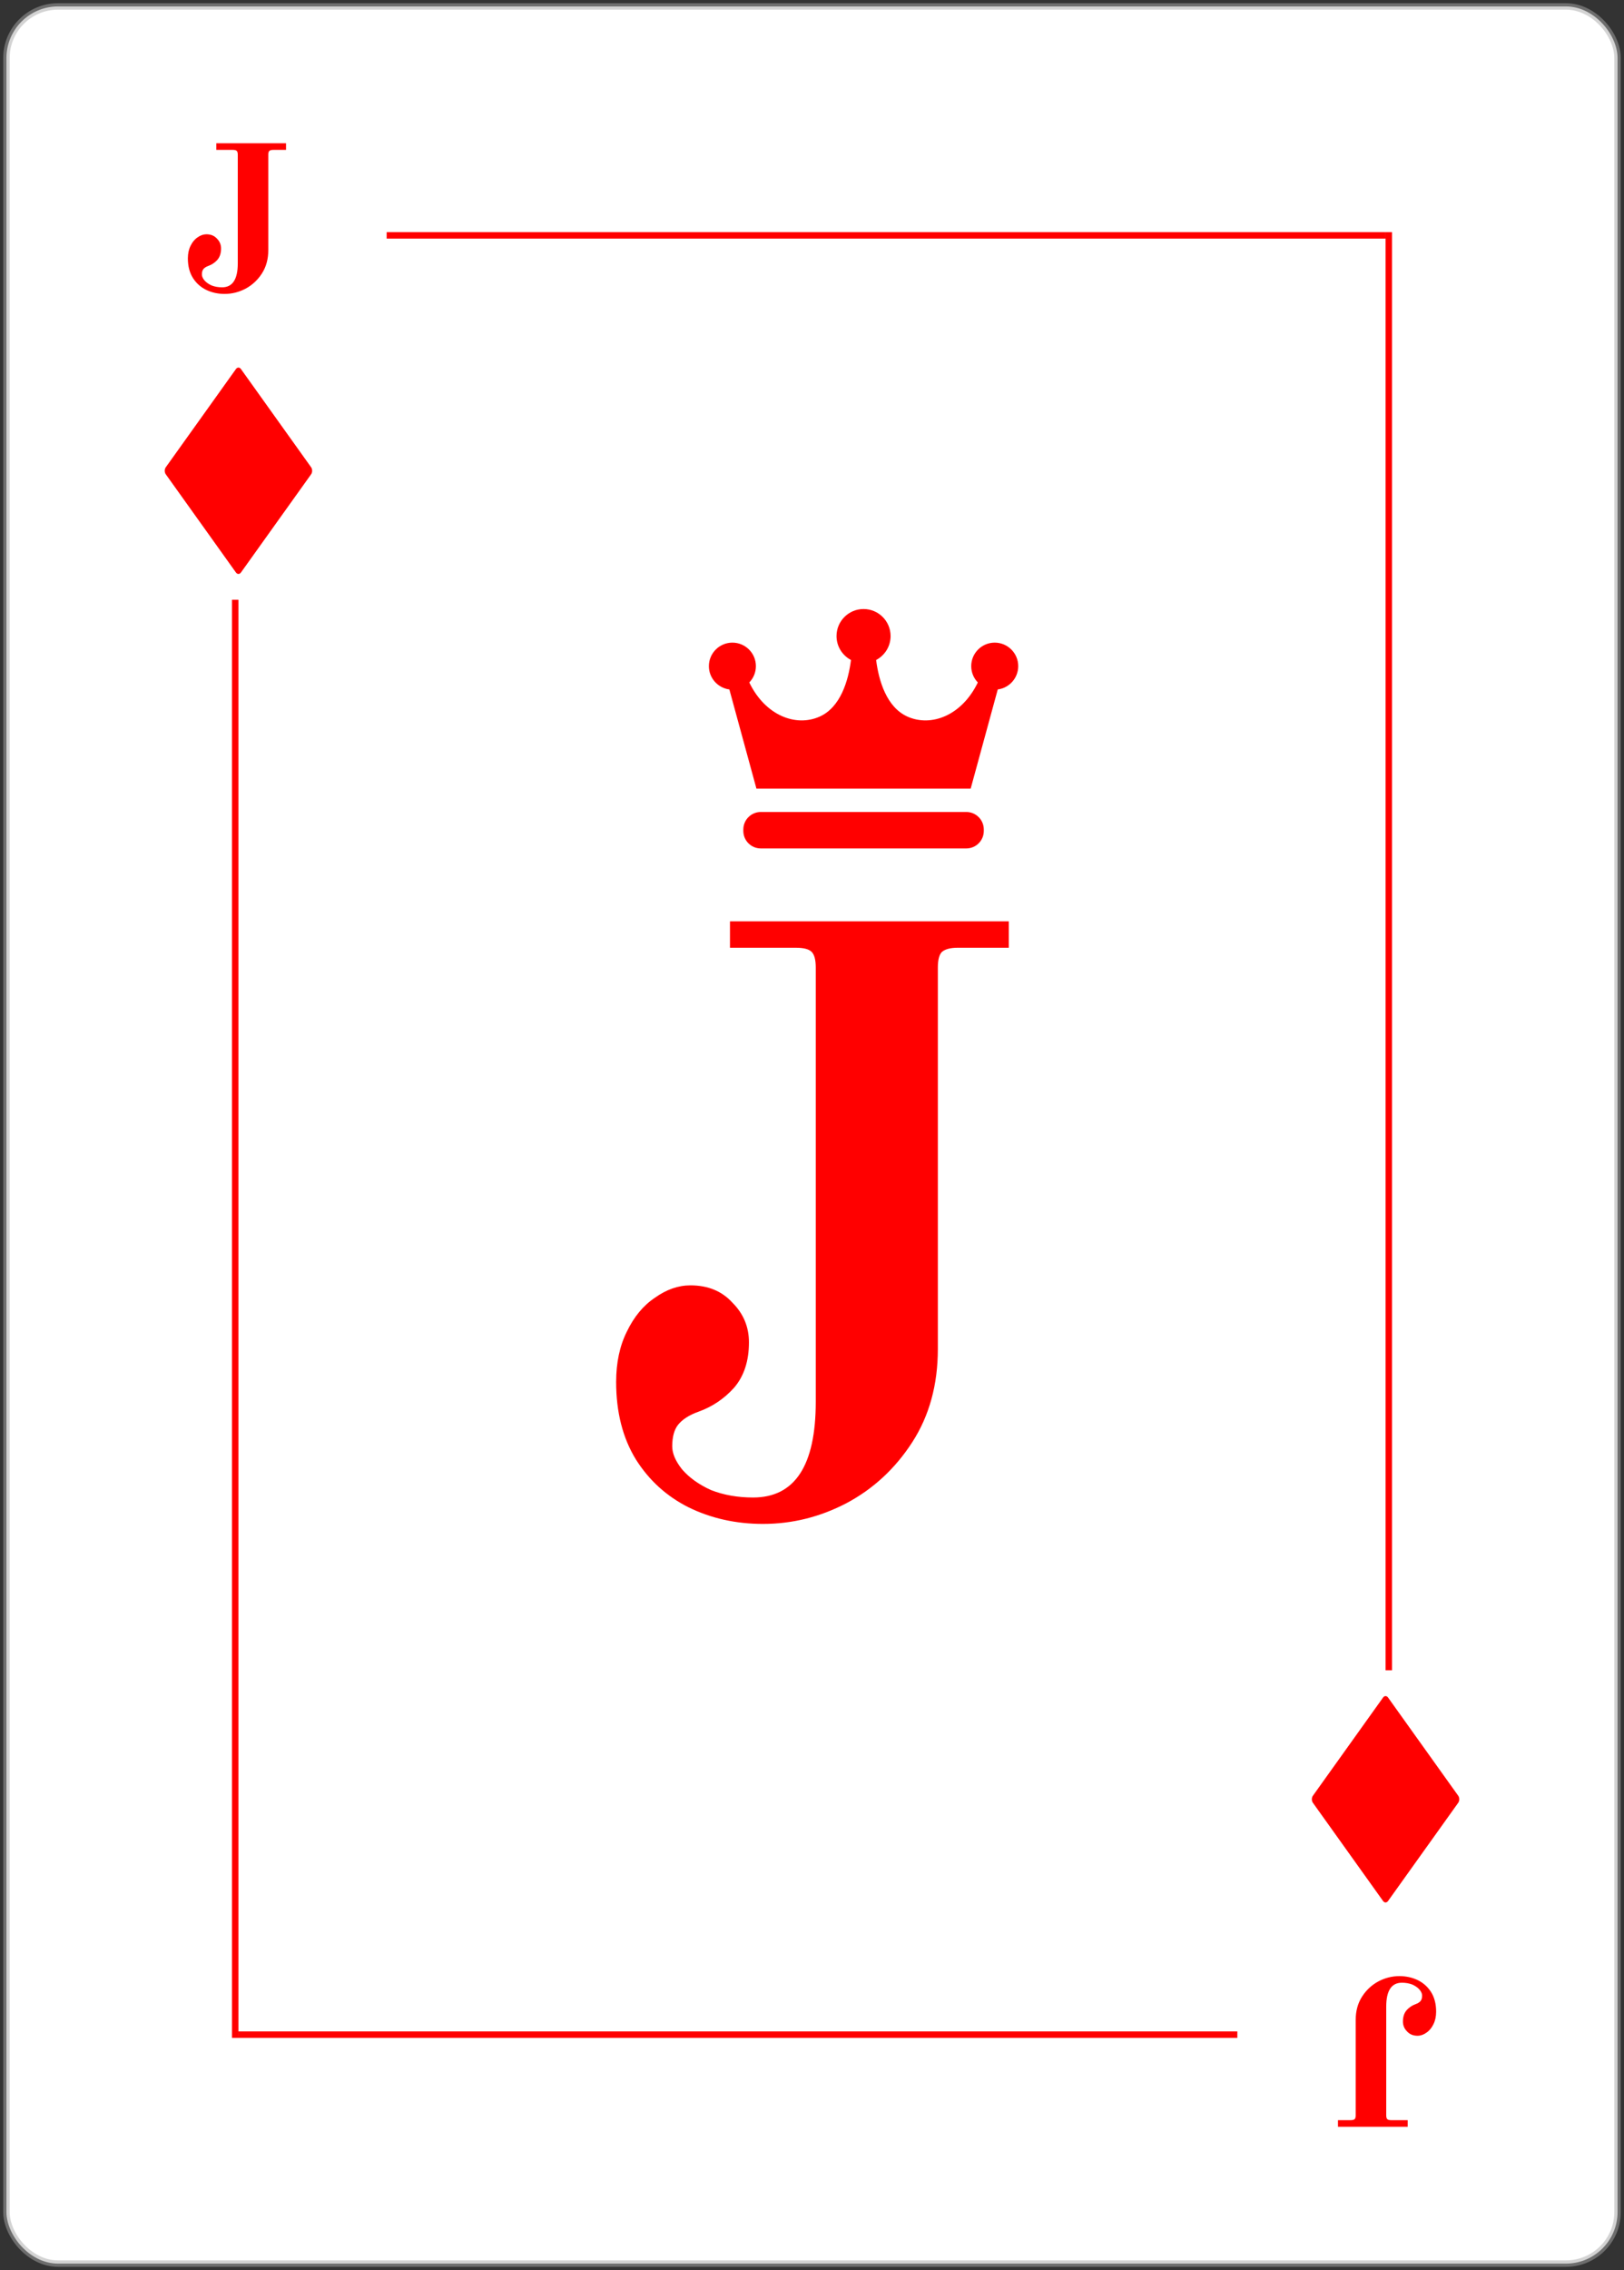 <svg width="252" height="352" viewBox="0 0 252 352" fill="none" xmlns="http://www.w3.org/2000/svg">
<rect x="0" y="0" width="252" height="352" fill="#333333" stroke="none"/>
<rect x="1" y="1" width="250" height="350" rx="8" fill="white"/>
<rect x="1" y="1" width="250" height="350" rx="8" stroke="#A8A8A8" stroke-opacity="0.5"/>
<path d="M34.848 45.576C33.803 45.576 32.843 45.363 31.968 44.936C31.115 44.509 30.432 43.891 29.92 43.08C29.408 42.248 29.152 41.245 29.152 40.072C29.152 39.325 29.291 38.675 29.568 38.12C29.845 37.544 30.208 37.107 30.656 36.808C31.104 36.488 31.563 36.328 32.032 36.328C32.715 36.328 33.259 36.552 33.664 37C34.091 37.427 34.304 37.939 34.304 38.536C34.304 39.261 34.112 39.848 33.728 40.296C33.344 40.723 32.885 41.032 32.352 41.224C31.989 41.352 31.723 41.523 31.552 41.736C31.403 41.928 31.328 42.205 31.328 42.568C31.328 42.845 31.456 43.144 31.712 43.464C31.989 43.784 32.363 44.051 32.832 44.264C33.323 44.456 33.867 44.552 34.464 44.552C36.085 44.552 36.896 43.315 36.896 40.84V24.008C36.896 23.709 36.843 23.507 36.736 23.4C36.629 23.293 36.427 23.24 36.128 23.24H33.568V22.216H44.384V23.24H42.4C42.123 23.24 41.92 23.293 41.792 23.4C41.685 23.507 41.632 23.709 41.632 24.008V38.792C41.632 40.179 41.301 41.384 40.64 42.408C39.979 43.432 39.125 44.221 38.08 44.776C37.056 45.309 35.979 45.576 34.848 45.576Z" fill="#FF0000"/>
<path d="M217.152 306.424C218.197 306.424 219.157 306.637 220.032 307.064C220.885 307.491 221.568 308.109 222.08 308.92C222.592 309.752 222.848 310.755 222.848 311.928C222.848 312.675 222.709 313.325 222.432 313.88C222.155 314.456 221.792 314.893 221.344 315.192C220.896 315.512 220.437 315.672 219.968 315.672C219.285 315.672 218.741 315.448 218.336 315C217.909 314.573 217.696 314.061 217.696 313.464C217.696 312.739 217.888 312.152 218.272 311.704C218.656 311.277 219.115 310.968 219.648 310.776C220.011 310.648 220.277 310.477 220.448 310.264C220.597 310.072 220.672 309.795 220.672 309.432C220.672 309.155 220.544 308.856 220.288 308.536C220.011 308.216 219.637 307.949 219.168 307.736C218.677 307.544 218.133 307.448 217.536 307.448C215.915 307.448 215.104 308.685 215.104 311.16V327.992C215.104 328.291 215.157 328.493 215.264 328.6C215.371 328.707 215.573 328.76 215.872 328.76H218.432V329.784H207.616V328.76H209.6C209.877 328.76 210.08 328.707 210.208 328.6C210.315 328.493 210.368 328.291 210.368 327.992V313.208C210.368 311.821 210.699 310.616 211.36 309.592C212.021 308.568 212.875 307.779 213.92 307.224C214.944 306.691 216.021 306.424 217.152 306.424Z" fill="#FF0000"/>
<g clip-path="url(#clip0_8_1218)">
<path d="M37.389 88.775C37.173 89.075 36.827 89.075 36.612 88.775L25.724 73.544C25.509 73.243 25.509 72.756 25.724 72.456L36.612 57.225C36.827 56.924 37.173 56.924 37.389 57.225L48.277 72.456C48.492 72.756 48.492 73.243 48.277 73.544L37.389 88.775Z" fill="#FF0000"/>
</g>
<g clip-path="url(#clip1_8_1218)">
<path d="M215.388 263.225C215.173 262.925 214.827 262.925 214.612 263.225L203.724 278.456C203.508 278.756 203.508 279.244 203.724 279.544L214.612 294.775C214.827 295.076 215.173 295.076 215.388 294.775L226.277 279.544C226.492 279.244 226.492 278.756 226.277 278.456L215.388 263.225Z" fill="#FF0000"/>
</g>
<line x1="60" y1="36.5" x2="215" y2="36.5" stroke="#FF0000"/>
<line x1="215.5" y1="36" x2="215.5" y2="259" stroke="#FF0000"/>
<line x1="192" y1="315.5" x2="37" y2="315.5" stroke="#FF0000"/>
<line x1="36.5" y1="316" x2="36.5" y2="93" stroke="#FF0000"/>
<path d="M118.392 236.304C114.211 236.304 110.371 235.451 106.872 233.744C103.459 232.037 100.728 229.563 98.68 226.32C96.632 222.992 95.608 218.981 95.608 214.288C95.608 211.301 96.163 208.699 97.272 206.48C98.381 204.176 99.832 202.427 101.624 201.232C103.416 199.952 105.251 199.312 107.128 199.312C109.859 199.312 112.035 200.208 113.656 202C115.363 203.707 116.216 205.755 116.216 208.144C116.216 211.045 115.448 213.392 113.912 215.184C112.376 216.891 110.541 218.128 108.408 218.896C106.957 219.408 105.891 220.091 105.208 220.944C104.611 221.712 104.312 222.821 104.312 224.272C104.312 225.381 104.824 226.576 105.848 227.856C106.957 229.136 108.451 230.203 110.328 231.056C112.291 231.824 114.467 232.208 116.856 232.208C123.341 232.208 126.584 227.259 126.584 217.36V150.032C126.584 148.837 126.371 148.027 125.944 147.6C125.517 147.173 124.707 146.96 123.512 146.96H113.272V142.864H156.536V146.96H148.6C147.491 146.96 146.68 147.173 146.168 147.6C145.741 148.027 145.528 148.837 145.528 150.032V209.168C145.528 214.715 144.205 219.536 141.56 223.632C138.915 227.728 135.501 230.885 131.32 233.104C127.224 235.237 122.915 236.304 118.392 236.304Z" fill="#FF0000"/>
<path d="M158 103.294C158 101.281 156.367 99.649 154.354 99.649C152.34 99.649 150.707 101.281 150.707 103.294C150.707 104.278 151.098 105.17 151.732 105.825C149.252 110.961 144.512 112.754 140.838 111.131C137.565 109.684 136.358 105.547 135.95 102.342C137.284 101.64 138.194 100.243 138.194 98.63C138.194 96.314 136.317 94.438 134 94.438C131.684 94.438 129.806 96.314 129.806 98.63C129.806 100.243 130.716 101.64 132.05 102.342C131.642 105.547 130.435 109.684 127.162 111.131C123.488 112.754 118.748 110.961 116.268 105.825C116.902 105.17 117.294 104.278 117.294 103.294C117.294 101.281 115.66 99.649 113.648 99.649C111.633 99.649 110 101.281 110 103.294C110 105.148 111.386 106.676 113.176 106.908L117.378 122.29H150.622L154.824 106.908C156.616 106.676 158 105.148 158 103.294Z" fill="#FF0000"/>
<path d="M152.658 128.85C152.658 130.348 151.443 131.563 149.943 131.563H118.057C116.558 131.562 115.344 130.348 115.344 128.85V128.624C115.344 127.124 116.558 125.91 118.057 125.91H149.943C151.443 125.91 152.658 127.124 152.658 128.624V128.85Z" fill="#FF0000"/>
<defs>
<clipPath id="clip0_8_1218">
<rect width="32" height="32" fill="white" transform="translate(21 57)"/>
</clipPath>
<clipPath id="clip1_8_1218">
<rect width="32" height="32" fill="white" transform="matrix(1 0 0 -1 199 295)"/>
</clipPath>
</defs>
</svg>
